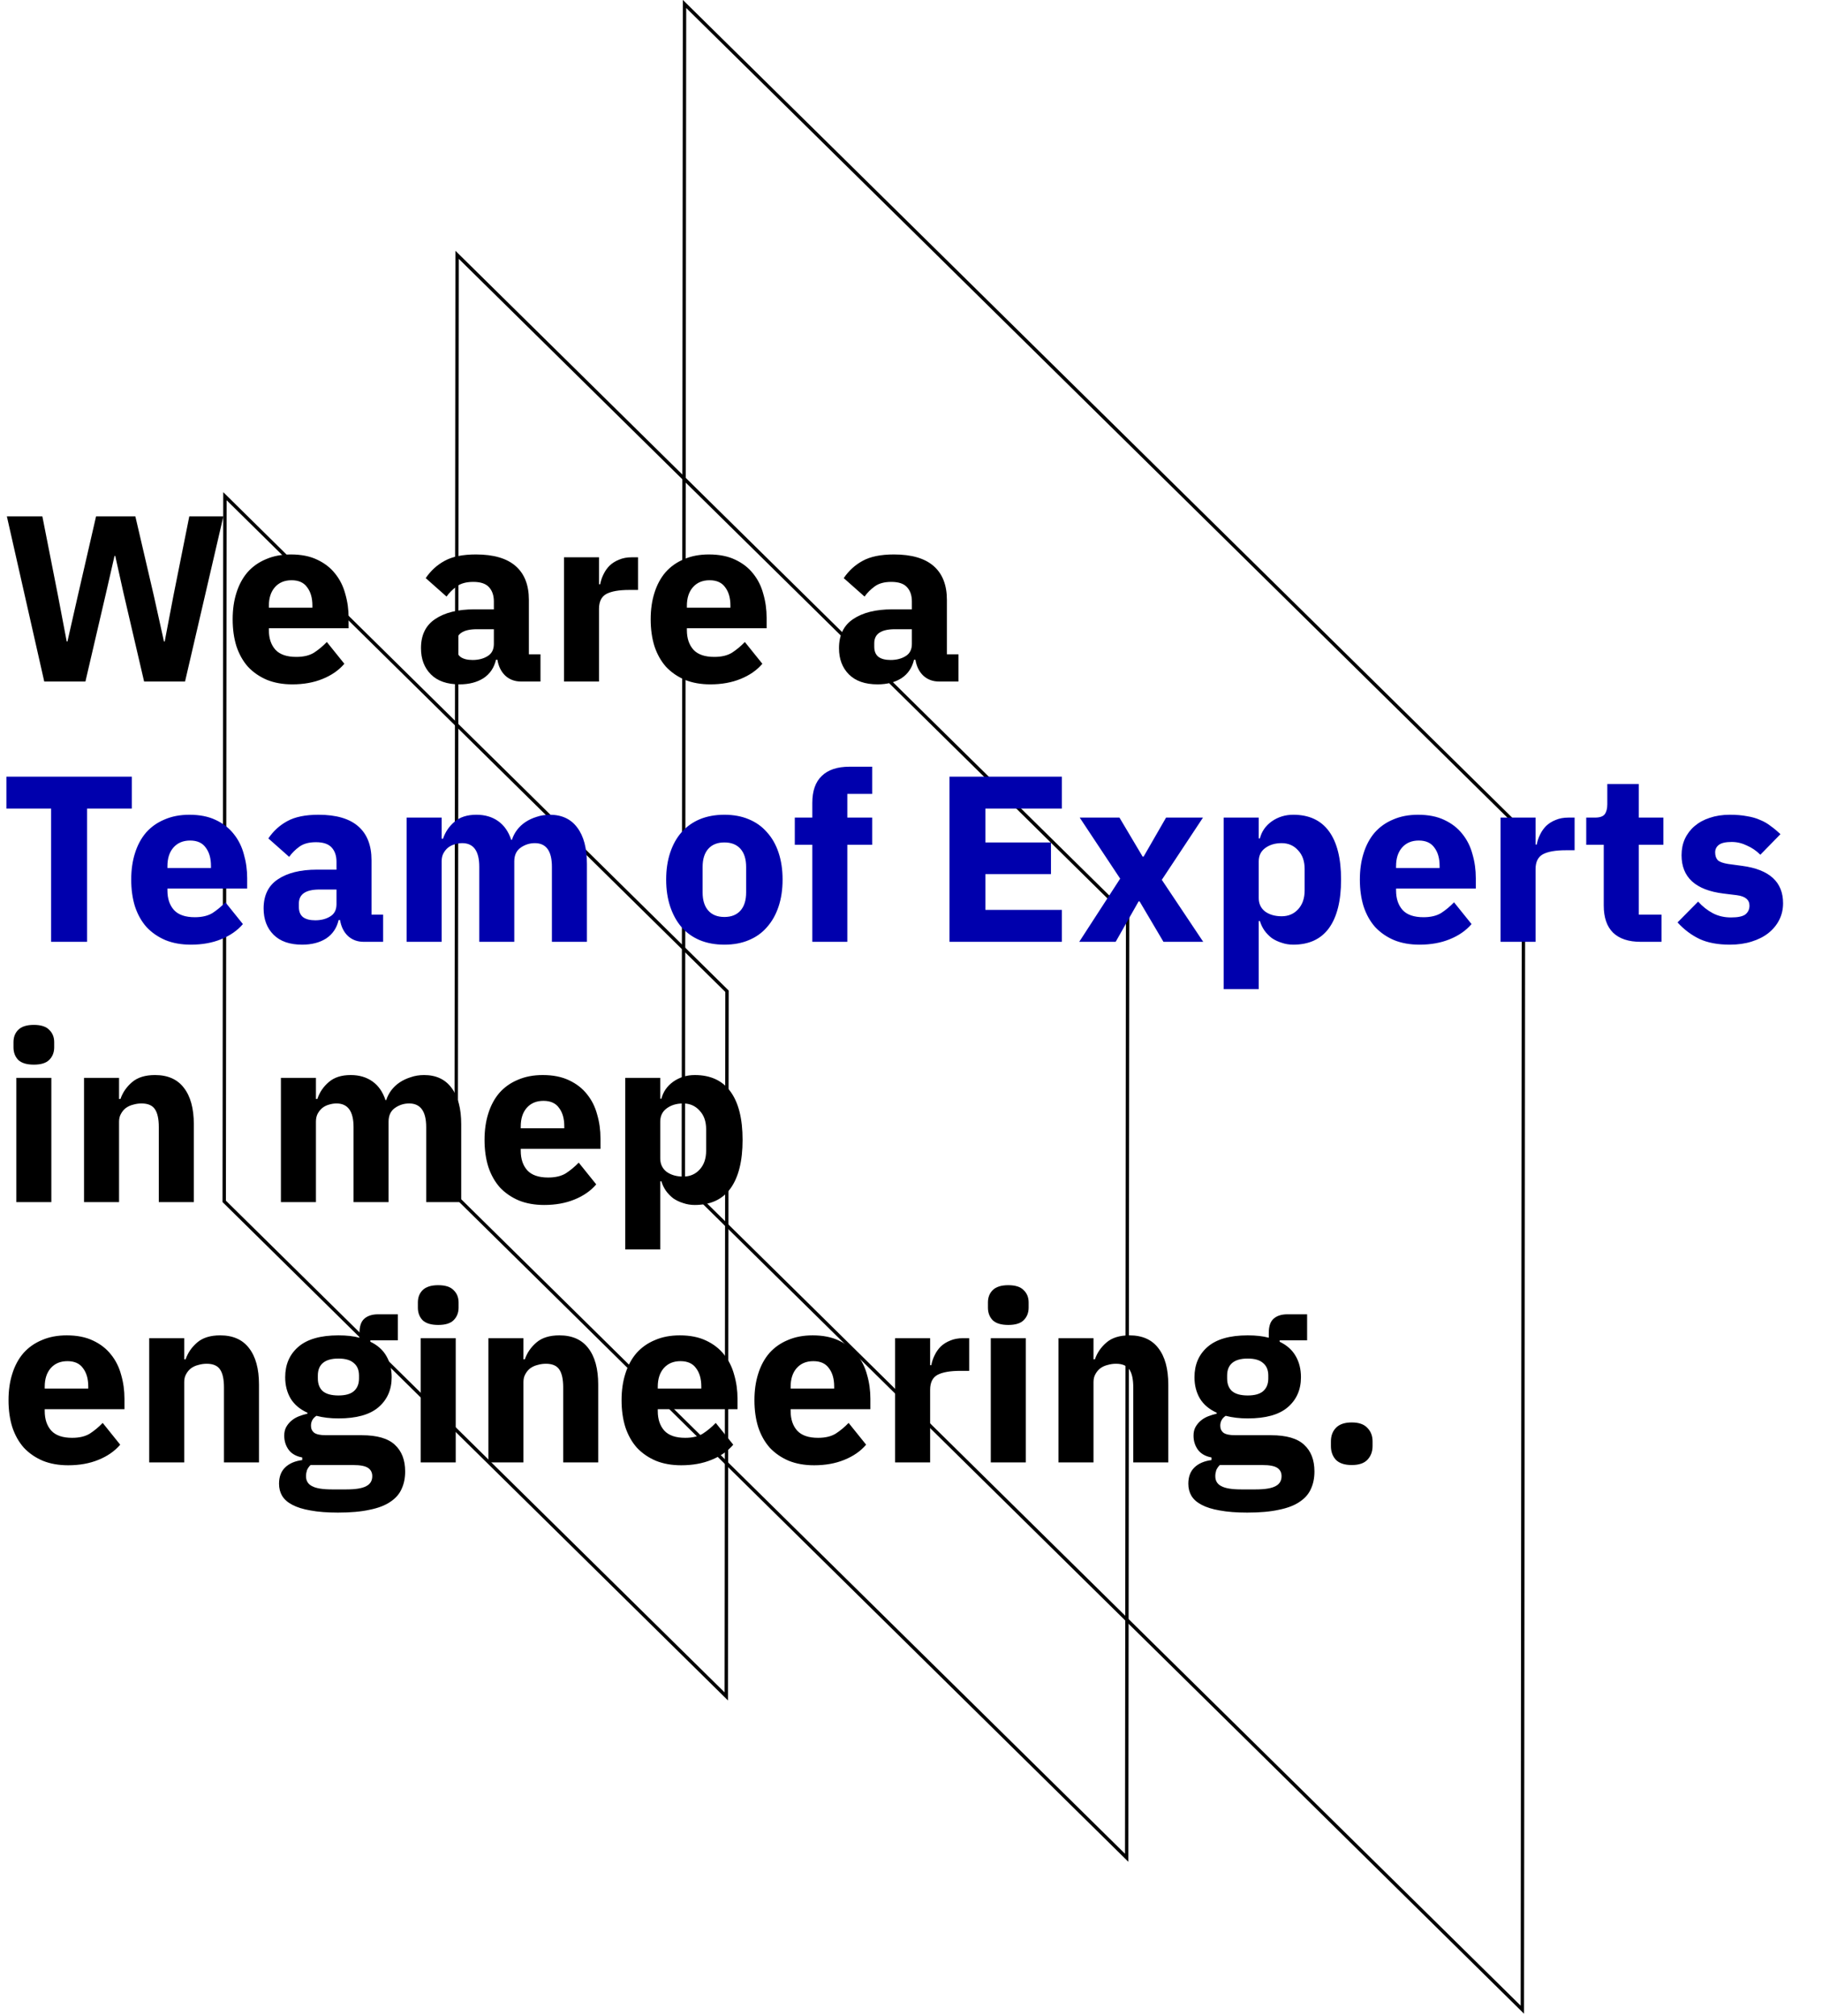<svg width="385" height="426" viewBox="0 0 385 426" fill="none" xmlns="http://www.w3.org/2000/svg">
<rect x="-0.357" y="0.149" width="149" height="149" transform="matrix(-0.001 1 -0.712 -0.702 153.722 209.899)" stroke="black"/>
<rect x="-0.357" y="0.149" width="199" height="199" transform="matrix(-0.001 1 -0.712 -0.702 238.38 193.996)" stroke="black"/>
<rect x="-0.357" y="0.149" width="249" height="249" transform="matrix(-0.001 1 -0.712 -0.702 322.037 176.092)" stroke="black"/>
<path d="M9.35 144L1.45 109.1H8.95L12.25 125.85L14.1 135.55H14.25L16.45 125.85L20.3 109.1H28.6L32.5 125.85L34.65 135.55H34.8L36.65 125.85L40 109.1H47.2L39.1 144H30.45L26.05 125.1L24.35 117.45H24.2L22.45 125.1L18.05 144H9.35ZM61.763 144.6C59.763 144.6 57.98 144.283 56.413 143.65C54.847 142.983 53.513 142.067 52.413 140.9C51.347 139.7 50.53 138.25 49.963 136.55C49.43 134.85 49.163 132.95 49.163 130.85C49.163 128.783 49.43 126.917 49.963 125.25C50.497 123.55 51.28 122.1 52.313 120.9C53.38 119.7 54.68 118.783 56.213 118.15C57.747 117.483 59.497 117.15 61.463 117.15C63.63 117.15 65.48 117.517 67.013 118.25C68.58 118.983 69.847 119.967 70.813 121.2C71.813 122.433 72.53 123.867 72.963 125.5C73.43 127.1 73.663 128.783 73.663 130.55V132.75H56.813V133.15C56.813 134.883 57.28 136.267 58.213 137.3C59.147 138.3 60.613 138.8 62.613 138.8C64.147 138.8 65.397 138.5 66.363 137.9C67.33 137.267 68.23 136.517 69.063 135.65L72.763 140.25C71.597 141.617 70.063 142.683 68.163 143.45C66.297 144.217 64.163 144.6 61.763 144.6ZM61.613 122.6C60.113 122.6 58.93 123.1 58.063 124.1C57.23 125.067 56.813 126.367 56.813 128V128.4H66.013V127.95C66.013 126.35 65.647 125.067 64.913 124.1C64.213 123.1 63.113 122.6 61.613 122.6ZM110.106 144C108.773 144 107.656 143.583 106.756 142.75C105.889 141.917 105.339 140.8 105.106 139.4H104.806C104.406 141.1 103.523 142.4 102.156 143.3C100.789 144.167 99.106 144.6 97.106 144.6C94.472 144.6 92.456 143.9 91.056 142.5C89.656 141.1 88.956 139.25 88.956 136.95C88.956 134.183 89.956 132.133 91.956 130.8C93.989 129.433 96.739 128.75 100.206 128.75H104.356V127.1C104.356 125.833 104.023 124.833 103.356 124.1C102.689 123.333 101.573 122.95 100.006 122.95C98.539 122.95 97.373 123.267 96.506 123.9C95.639 124.533 94.922 125.25 94.356 126.05L89.956 122.15C91.022 120.583 92.356 119.367 93.956 118.5C95.589 117.6 97.789 117.15 100.556 117.15C104.289 117.15 107.089 117.967 108.956 119.6C110.823 121.233 111.756 123.617 111.756 126.75V138.25H114.206V144H110.106ZM99.856 139.45C101.089 139.45 102.139 139.183 103.006 138.65C103.906 138.117 104.356 137.25 104.356 136.05V132.95H100.756C97.856 132.95 96.406 133.933 96.406 135.9V136.65C96.406 137.617 96.706 138.333 97.306 138.8C97.906 139.233 98.756 139.45 99.856 139.45ZM119.173 144V117.75H126.573V123.45H126.823C126.956 122.717 127.189 122.017 127.523 121.35C127.856 120.65 128.289 120.033 128.823 119.5C129.389 118.967 130.056 118.55 130.823 118.25C131.589 117.917 132.489 117.75 133.523 117.75H134.823V124.65H132.973C130.806 124.65 129.189 124.933 128.123 125.5C127.089 126.067 126.573 127.117 126.573 128.65V144H119.173ZM150.093 144.6C148.093 144.6 146.31 144.283 144.743 143.65C143.177 142.983 141.843 142.067 140.743 140.9C139.677 139.7 138.86 138.25 138.293 136.55C137.76 134.85 137.493 132.95 137.493 130.85C137.493 128.783 137.76 126.917 138.293 125.25C138.827 123.55 139.61 122.1 140.643 120.9C141.71 119.7 143.01 118.783 144.543 118.15C146.077 117.483 147.827 117.15 149.793 117.15C151.96 117.15 153.81 117.517 155.343 118.25C156.91 118.983 158.177 119.967 159.143 121.2C160.143 122.433 160.86 123.867 161.293 125.5C161.76 127.1 161.993 128.783 161.993 130.55V132.75H145.143V133.15C145.143 134.883 145.61 136.267 146.543 137.3C147.477 138.3 148.943 138.8 150.943 138.8C152.477 138.8 153.727 138.5 154.693 137.9C155.66 137.267 156.56 136.517 157.393 135.65L161.093 140.25C159.927 141.617 158.393 142.683 156.493 143.45C154.627 144.217 152.493 144.6 150.093 144.6ZM149.943 122.6C148.443 122.6 147.26 123.1 146.393 124.1C145.56 125.067 145.143 126.367 145.143 128V128.4H154.343V127.95C154.343 126.35 153.977 125.067 153.243 124.1C152.543 123.1 151.443 122.6 149.943 122.6ZM198.436 144C197.103 144 195.986 143.583 195.086 142.75C194.219 141.917 193.669 140.8 193.436 139.4H193.136C192.736 141.1 191.853 142.4 190.486 143.3C189.119 144.167 187.436 144.6 185.436 144.6C182.803 144.6 180.786 143.9 179.386 142.5C177.986 141.1 177.286 139.25 177.286 136.95C177.286 134.183 178.286 132.133 180.286 130.8C182.319 129.433 185.069 128.75 188.536 128.75H192.686V127.1C192.686 125.833 192.353 124.833 191.686 124.1C191.019 123.333 189.903 122.95 188.336 122.95C186.869 122.95 185.703 123.267 184.836 123.9C183.969 124.533 183.253 125.25 182.686 126.05L178.286 122.15C179.353 120.583 180.686 119.367 182.286 118.5C183.919 117.6 186.119 117.15 188.886 117.15C192.619 117.15 195.419 117.967 197.286 119.6C199.153 121.233 200.086 123.617 200.086 126.75V138.25H202.536V144H198.436ZM188.186 139.45C189.419 139.45 190.469 139.183 191.336 138.65C192.236 138.117 192.686 137.25 192.686 136.05V132.95H189.086C186.186 132.95 184.736 133.933 184.736 135.9V136.65C184.736 137.617 185.036 138.333 185.636 138.8C186.236 139.233 187.086 139.45 188.186 139.45ZM7.15 224.95C5.65 224.95 4.55 224.617 3.85 223.95C3.183 223.25 2.85 222.367 2.85 221.3V220.2C2.85 219.133 3.183 218.267 3.85 217.6C4.55 216.9 5.65 216.55 7.15 216.55C8.65 216.55 9.733 216.9 10.4 217.6C11.1 218.267 11.45 219.133 11.45 220.2V221.3C11.45 222.367 11.1 223.25 10.4 223.95C9.733 224.617 8.65 224.95 7.15 224.95ZM3.45 227.75H10.85V254H3.45V227.75ZM17.757 254V227.75H25.157V232.2H25.457C25.923 230.833 26.74 229.65 27.907 228.65C29.073 227.65 30.69 227.15 32.757 227.15C35.457 227.15 37.49 228.05 38.857 229.85C40.257 231.65 40.957 234.217 40.957 237.55V254H33.557V238.15C33.557 236.45 33.29 235.2 32.757 234.4C32.223 233.567 31.273 233.15 29.907 233.15C29.307 233.15 28.723 233.233 28.157 233.4C27.59 233.533 27.073 233.767 26.607 234.1C26.173 234.433 25.823 234.85 25.557 235.35C25.29 235.817 25.157 236.367 25.157 237V254H17.757ZM59.358 254V227.75H66.758V232.2H67.058C67.525 230.8 68.325 229.617 69.458 228.65C70.591 227.65 72.141 227.15 74.108 227.15C75.908 227.15 77.442 227.6 78.708 228.5C79.975 229.4 80.891 230.717 81.458 232.45H81.608C81.841 231.717 82.192 231.033 82.658 230.4C83.158 229.733 83.758 229.167 84.458 228.7C85.158 228.233 85.942 227.867 86.808 227.6C87.675 227.3 88.608 227.15 89.608 227.15C92.141 227.15 94.075 228.05 95.408 229.85C96.775 231.65 97.458 234.217 97.458 237.55V254H90.058V238.15C90.058 234.817 88.858 233.15 86.458 233.15C85.358 233.15 84.358 233.467 83.458 234.1C82.558 234.733 82.108 235.7 82.108 237V254H74.708V238.15C74.708 234.817 73.508 233.15 71.108 233.15C70.575 233.15 70.041 233.233 69.508 233.4C69.008 233.533 68.541 233.767 68.108 234.1C67.708 234.433 67.375 234.85 67.108 235.35C66.875 235.817 66.758 236.367 66.758 237V254H59.358ZM114.986 254.6C112.986 254.6 111.203 254.283 109.636 253.65C108.069 252.983 106.736 252.067 105.636 250.9C104.569 249.7 103.753 248.25 103.186 246.55C102.653 244.85 102.386 242.95 102.386 240.85C102.386 238.783 102.653 236.917 103.186 235.25C103.719 233.55 104.503 232.1 105.536 230.9C106.603 229.7 107.903 228.783 109.436 228.15C110.969 227.483 112.719 227.15 114.686 227.15C116.853 227.15 118.703 227.517 120.236 228.25C121.803 228.983 123.069 229.967 124.036 231.2C125.036 232.433 125.753 233.867 126.186 235.5C126.653 237.1 126.886 238.783 126.886 240.55V242.75H110.036V243.15C110.036 244.883 110.503 246.267 111.436 247.3C112.369 248.3 113.836 248.8 115.836 248.8C117.369 248.8 118.619 248.5 119.586 247.9C120.553 247.267 121.453 246.517 122.286 245.65L125.986 250.25C124.819 251.617 123.286 252.683 121.386 253.45C119.519 254.217 117.386 254.6 114.986 254.6ZM114.836 232.6C113.336 232.6 112.153 233.1 111.286 234.1C110.453 235.067 110.036 236.367 110.036 238V238.4H119.236V237.95C119.236 236.35 118.869 235.067 118.136 234.1C117.436 233.1 116.336 232.6 114.836 232.6ZM132.112 227.75H139.512V232.15H139.762C140.129 230.683 140.962 229.483 142.262 228.55C143.595 227.617 145.112 227.15 146.812 227.15C150.145 227.15 152.662 228.317 154.362 230.65C156.062 232.983 156.912 236.383 156.912 240.85C156.912 245.317 156.062 248.733 154.362 251.1C152.662 253.433 150.145 254.6 146.812 254.6C145.945 254.6 145.129 254.467 144.362 254.2C143.595 253.967 142.895 253.633 142.262 253.2C141.662 252.733 141.145 252.2 140.712 251.6C140.279 250.967 139.962 250.3 139.762 249.6H139.512V264H132.112V227.75ZM144.362 248.6C145.762 248.6 146.912 248.117 147.812 247.15C148.745 246.15 149.212 244.817 149.212 243.15V238.6C149.212 236.933 148.745 235.617 147.812 234.65C146.912 233.65 145.762 233.15 144.362 233.15C142.962 233.15 141.795 233.5 140.862 234.2C139.962 234.867 139.512 235.8 139.512 237V244.75C139.512 245.95 139.962 246.9 140.862 247.6C141.795 248.267 142.962 248.6 144.362 248.6ZM14.4 309.6C12.4 309.6 10.617 309.283 9.05 308.65C7.483 307.983 6.15 307.067 5.05 305.9C3.983 304.7 3.167 303.25 2.6 301.55C2.067 299.85 1.8 297.95 1.8 295.85C1.8 293.783 2.067 291.917 2.6 290.25C3.133 288.55 3.917 287.1 4.95 285.9C6.017 284.7 7.317 283.783 8.85 283.15C10.383 282.483 12.133 282.15 14.1 282.15C16.267 282.15 18.117 282.517 19.65 283.25C21.217 283.983 22.483 284.967 23.45 286.2C24.45 287.433 25.167 288.867 25.6 290.5C26.067 292.1 26.3 293.783 26.3 295.55V297.75H9.45V298.15C9.45 299.883 9.917 301.267 10.85 302.3C11.783 303.3 13.25 303.8 15.25 303.8C16.783 303.8 18.033 303.5 19 302.9C19.967 302.267 20.867 301.517 21.7 300.65L25.4 305.25C24.233 306.617 22.7 307.683 20.8 308.45C18.933 309.217 16.8 309.6 14.4 309.6ZM14.25 287.6C12.75 287.6 11.567 288.1 10.7 289.1C9.867 290.067 9.45 291.367 9.45 293V293.4H18.65V292.95C18.65 291.35 18.283 290.067 17.55 289.1C16.85 288.1 15.75 287.6 14.25 287.6ZM31.526 309V282.75H38.926V287.2H39.226C39.693 285.833 40.51 284.65 41.676 283.65C42.843 282.65 44.459 282.15 46.526 282.15C49.226 282.15 51.26 283.05 52.626 284.85C54.026 286.65 54.726 289.217 54.726 292.55V309H47.326V293.15C47.326 291.45 47.059 290.2 46.526 289.4C45.993 288.567 45.043 288.15 43.676 288.15C43.076 288.15 42.493 288.233 41.926 288.4C41.359 288.533 40.843 288.767 40.376 289.1C39.943 289.433 39.593 289.85 39.326 290.35C39.059 290.817 38.926 291.367 38.926 292V309H31.526ZM85.611 310.9C85.611 312.3 85.361 313.533 84.861 314.6C84.395 315.667 83.611 316.567 82.511 317.3C81.411 318.067 79.945 318.633 78.111 319C76.311 319.4 74.078 319.6 71.411 319.6C69.145 319.6 67.211 319.45 65.611 319.15C64.045 318.883 62.761 318.483 61.761 317.95C60.795 317.45 60.078 316.817 59.611 316.05C59.178 315.317 58.961 314.467 58.961 313.5C58.961 312.033 59.395 310.883 60.261 310.05C61.128 309.217 62.328 308.7 63.861 308.5V307.95C62.595 307.717 61.645 307.183 61.011 306.35C60.378 305.483 60.061 304.483 60.061 303.35C60.061 302.65 60.195 302.05 60.461 301.55C60.761 301.017 61.128 300.567 61.561 300.2C62.028 299.8 62.561 299.483 63.161 299.25C63.761 299.017 64.361 298.833 64.961 298.7V298.5C63.361 297.767 62.178 296.767 61.411 295.5C60.645 294.2 60.261 292.7 60.261 291C60.261 288.333 61.178 286.2 63.011 284.6C64.878 282.967 67.711 282.15 71.511 282.15C73.245 282.15 74.728 282.317 75.961 282.65V281.65C75.961 280.25 76.295 279.25 76.961 278.65C77.661 278.017 78.645 277.7 79.911 277.7H84.061V283.2H78.261V283.5C79.795 284.233 80.928 285.25 81.661 286.55C82.395 287.817 82.761 289.3 82.761 291C82.761 293.633 81.828 295.75 79.961 297.35C78.128 298.917 75.311 299.7 71.511 299.7C69.811 299.7 68.261 299.517 66.861 299.15C66.095 299.65 65.711 300.35 65.711 301.25C65.711 301.883 65.945 302.383 66.411 302.75C66.911 303.083 67.728 303.25 68.861 303.25H76.461C79.661 303.25 81.978 303.917 83.411 305.25C84.878 306.583 85.611 308.467 85.611 310.9ZM78.661 311.9C78.661 311.133 78.361 310.55 77.761 310.15C77.161 309.75 76.111 309.55 74.611 309.55H65.611C65.278 309.883 65.028 310.25 64.861 310.65C64.728 311.083 64.661 311.5 64.661 311.9C64.661 312.867 65.078 313.567 65.911 314C66.745 314.467 68.161 314.7 70.161 314.7H73.161C75.161 314.7 76.578 314.467 77.411 314C78.245 313.567 78.661 312.867 78.661 311.9ZM71.511 294.85C72.978 294.85 74.061 294.55 74.761 293.95C75.495 293.317 75.861 292.417 75.861 291.25V290.65C75.861 289.483 75.495 288.6 74.761 288C74.061 287.367 72.978 287.05 71.511 287.05C70.045 287.05 68.945 287.367 68.211 288C67.511 288.6 67.161 289.483 67.161 290.65V291.25C67.161 292.417 67.511 293.317 68.211 293.95C68.945 294.55 70.045 294.85 71.511 294.85ZM92.599 279.95C91.099 279.95 89.999 279.617 89.299 278.95C88.633 278.25 88.299 277.367 88.299 276.3V275.2C88.299 274.133 88.633 273.267 89.299 272.6C89.999 271.9 91.099 271.55 92.599 271.55C94.099 271.55 95.183 271.9 95.849 272.6C96.549 273.267 96.899 274.133 96.899 275.2V276.3C96.899 277.367 96.549 278.25 95.849 278.95C95.183 279.617 94.099 279.95 92.599 279.95ZM88.899 282.75H96.299V309H88.899V282.75ZM103.206 309V282.75H110.606V287.2H110.906C111.373 285.833 112.189 284.65 113.356 283.65C114.523 282.65 116.139 282.15 118.206 282.15C120.906 282.15 122.939 283.05 124.306 284.85C125.706 286.65 126.406 289.217 126.406 292.55V309H119.006V293.15C119.006 291.45 118.739 290.2 118.206 289.4C117.673 288.567 116.723 288.15 115.356 288.15C114.756 288.15 114.173 288.233 113.606 288.4C113.039 288.533 112.523 288.767 112.056 289.1C111.623 289.433 111.273 289.85 111.006 290.35C110.739 290.817 110.606 291.367 110.606 292V309H103.206ZM143.941 309.6C141.941 309.6 140.158 309.283 138.591 308.65C137.024 307.983 135.691 307.067 134.591 305.9C133.524 304.7 132.708 303.25 132.141 301.55C131.608 299.85 131.341 297.95 131.341 295.85C131.341 293.783 131.608 291.917 132.141 290.25C132.674 288.55 133.458 287.1 134.491 285.9C135.558 284.7 136.858 283.783 138.391 283.15C139.924 282.483 141.674 282.15 143.641 282.15C145.808 282.15 147.658 282.517 149.191 283.25C150.758 283.983 152.024 284.967 152.991 286.2C153.991 287.433 154.708 288.867 155.141 290.5C155.608 292.1 155.841 293.783 155.841 295.55V297.75H138.991V298.15C138.991 299.883 139.458 301.267 140.391 302.3C141.324 303.3 142.791 303.8 144.791 303.8C146.324 303.8 147.574 303.5 148.541 302.9C149.508 302.267 150.408 301.517 151.241 300.65L154.941 305.25C153.774 306.617 152.241 307.683 150.341 308.45C148.474 309.217 146.341 309.6 143.941 309.6ZM143.791 287.6C142.291 287.6 141.108 288.1 140.241 289.1C139.408 290.067 138.991 291.367 138.991 293V293.4H148.191V292.95C148.191 291.35 147.824 290.067 147.091 289.1C146.391 288.1 145.291 287.6 143.791 287.6ZM172.017 309.6C170.017 309.6 168.234 309.283 166.667 308.65C165.101 307.983 163.767 307.067 162.667 305.9C161.601 304.7 160.784 303.25 160.217 301.55C159.684 299.85 159.417 297.95 159.417 295.85C159.417 293.783 159.684 291.917 160.217 290.25C160.751 288.55 161.534 287.1 162.567 285.9C163.634 284.7 164.934 283.783 166.467 283.15C168.001 282.483 169.751 282.15 171.717 282.15C173.884 282.15 175.734 282.517 177.267 283.25C178.834 283.983 180.101 284.967 181.067 286.2C182.067 287.433 182.784 288.867 183.217 290.5C183.684 292.1 183.917 293.783 183.917 295.55V297.75H167.067V298.15C167.067 299.883 167.534 301.267 168.467 302.3C169.401 303.3 170.867 303.8 172.867 303.8C174.401 303.8 175.651 303.5 176.617 302.9C177.584 302.267 178.484 301.517 179.317 300.65L183.017 305.25C181.851 306.617 180.317 307.683 178.417 308.45C176.551 309.217 174.417 309.6 172.017 309.6ZM171.867 287.6C170.367 287.6 169.184 288.1 168.317 289.1C167.484 290.067 167.067 291.367 167.067 293V293.4H176.267V292.95C176.267 291.35 175.901 290.067 175.167 289.1C174.467 288.1 173.367 287.6 171.867 287.6ZM189.143 309V282.75H196.543V288.45H196.793C196.927 287.717 197.16 287.017 197.493 286.35C197.827 285.65 198.26 285.033 198.793 284.5C199.36 283.967 200.027 283.55 200.793 283.25C201.56 282.917 202.46 282.75 203.493 282.75H204.793V289.65H202.943C200.777 289.65 199.16 289.933 198.093 290.5C197.06 291.067 196.543 292.117 196.543 293.65V309H189.143ZM213.058 279.95C211.558 279.95 210.458 279.617 209.758 278.95C209.092 278.25 208.758 277.367 208.758 276.3V275.2C208.758 274.133 209.092 273.267 209.758 272.6C210.458 271.9 211.558 271.55 213.058 271.55C214.558 271.55 215.642 271.9 216.308 272.6C217.008 273.267 217.358 274.133 217.358 275.2V276.3C217.358 277.367 217.008 278.25 216.308 278.95C215.642 279.617 214.558 279.95 213.058 279.95ZM209.358 282.75H216.758V309H209.358V282.75ZM223.665 309V282.75H231.065V287.2H231.365C231.832 285.833 232.648 284.65 233.815 283.65C234.982 282.65 236.598 282.15 238.665 282.15C241.365 282.15 243.398 283.05 244.765 284.85C246.165 286.65 246.865 289.217 246.865 292.55V309H239.465V293.15C239.465 291.45 239.198 290.2 238.665 289.4C238.132 288.567 237.182 288.15 235.815 288.15C235.215 288.15 234.632 288.233 234.065 288.4C233.498 288.533 232.982 288.767 232.515 289.1C232.082 289.433 231.732 289.85 231.465 290.35C231.198 290.817 231.065 291.367 231.065 292V309H223.665ZM277.75 310.9C277.75 312.3 277.5 313.533 277 314.6C276.533 315.667 275.75 316.567 274.65 317.3C273.55 318.067 272.083 318.633 270.25 319C268.45 319.4 266.217 319.6 263.55 319.6C261.283 319.6 259.35 319.45 257.75 319.15C256.183 318.883 254.9 318.483 253.9 317.95C252.933 317.45 252.217 316.817 251.75 316.05C251.317 315.317 251.1 314.467 251.1 313.5C251.1 312.033 251.533 310.883 252.4 310.05C253.267 309.217 254.467 308.7 256 308.5V307.95C254.733 307.717 253.783 307.183 253.15 306.35C252.517 305.483 252.2 304.483 252.2 303.35C252.2 302.65 252.333 302.05 252.6 301.55C252.9 301.017 253.267 300.567 253.7 300.2C254.167 299.8 254.7 299.483 255.3 299.25C255.9 299.017 256.5 298.833 257.1 298.7V298.5C255.5 297.767 254.317 296.767 253.55 295.5C252.783 294.2 252.4 292.7 252.4 291C252.4 288.333 253.317 286.2 255.15 284.6C257.017 282.967 259.85 282.15 263.65 282.15C265.383 282.15 266.867 282.317 268.1 282.65V281.65C268.1 280.25 268.433 279.25 269.1 278.65C269.8 278.017 270.783 277.7 272.05 277.7H276.2V283.2H270.4V283.5C271.933 284.233 273.067 285.25 273.8 286.55C274.533 287.817 274.9 289.3 274.9 291C274.9 293.633 273.967 295.75 272.1 297.35C270.267 298.917 267.45 299.7 263.65 299.7C261.95 299.7 260.4 299.517 259 299.15C258.233 299.65 257.85 300.35 257.85 301.25C257.85 301.883 258.083 302.383 258.55 302.75C259.05 303.083 259.867 303.25 261 303.25H268.6C271.8 303.25 274.117 303.917 275.55 305.25C277.017 306.583 277.75 308.467 277.75 310.9ZM270.8 311.9C270.8 311.133 270.5 310.55 269.9 310.15C269.3 309.75 268.25 309.55 266.75 309.55H257.75C257.417 309.883 257.167 310.25 257 310.65C256.867 311.083 256.8 311.5 256.8 311.9C256.8 312.867 257.217 313.567 258.05 314C258.883 314.467 260.3 314.7 262.3 314.7H265.3C267.3 314.7 268.717 314.467 269.55 314C270.383 313.567 270.8 312.867 270.8 311.9ZM263.65 294.85C265.117 294.85 266.2 294.55 266.9 293.95C267.633 293.317 268 292.417 268 291.25V290.65C268 289.483 267.633 288.6 266.9 288C266.2 287.367 265.117 287.05 263.65 287.05C262.183 287.05 261.083 287.367 260.35 288C259.65 288.6 259.3 289.483 259.3 290.65V291.25C259.3 292.417 259.65 293.317 260.35 293.95C261.083 294.55 262.183 294.85 263.65 294.85ZM285.631 309.55C284.131 309.55 283.014 309.183 282.281 308.45C281.581 307.683 281.231 306.717 281.231 305.55V304.55C281.231 303.383 281.581 302.433 282.281 301.7C283.014 300.933 284.131 300.55 285.631 300.55C287.131 300.55 288.231 300.933 288.931 301.7C289.664 302.433 290.031 303.383 290.031 304.55V305.55C290.031 306.717 289.664 307.683 288.931 308.45C288.231 309.183 287.131 309.55 285.631 309.55Z" fill="black"/>
<path d="M18.4 170.85V199H10.8V170.85H1.35V164.1H27.85V170.85H18.4ZM40.328 199.6C38.328 199.6 36.544 199.283 34.978 198.65C33.411 197.983 32.078 197.067 30.978 195.9C29.911 194.7 29.094 193.25 28.528 191.55C27.994 189.85 27.728 187.95 27.728 185.85C27.728 183.783 27.994 181.917 28.528 180.25C29.061 178.55 29.844 177.1 30.878 175.9C31.944 174.7 33.244 173.783 34.778 173.15C36.311 172.483 38.061 172.15 40.028 172.15C42.194 172.15 44.044 172.517 45.578 173.25C47.144 173.983 48.411 174.967 49.378 176.2C50.378 177.433 51.094 178.867 51.528 180.5C51.994 182.1 52.228 183.783 52.228 185.55V187.75H35.378V188.15C35.378 189.883 35.844 191.267 36.778 192.3C37.711 193.3 39.178 193.8 41.178 193.8C42.711 193.8 43.961 193.5 44.928 192.9C45.894 192.267 46.794 191.517 47.628 190.65L51.328 195.25C50.161 196.617 48.628 197.683 46.728 198.45C44.861 199.217 42.728 199.6 40.328 199.6ZM40.178 177.6C38.678 177.6 37.494 178.1 36.628 179.1C35.794 180.067 35.378 181.367 35.378 183V183.4H44.578V182.95C44.578 181.35 44.211 180.067 43.478 179.1C42.778 178.1 41.678 177.6 40.178 177.6ZM76.854 199C75.521 199 74.404 198.583 73.504 197.75C72.637 196.917 72.087 195.8 71.854 194.4H71.554C71.154 196.1 70.271 197.4 68.904 198.3C67.537 199.167 65.854 199.6 63.854 199.6C61.221 199.6 59.204 198.9 57.804 197.5C56.404 196.1 55.704 194.25 55.704 191.95C55.704 189.183 56.704 187.133 58.704 185.8C60.737 184.433 63.487 183.75 66.954 183.75H71.104V182.1C71.104 180.833 70.771 179.833 70.104 179.1C69.437 178.333 68.321 177.95 66.754 177.95C65.287 177.95 64.121 178.267 63.254 178.9C62.387 179.533 61.671 180.25 61.104 181.05L56.704 177.15C57.771 175.583 59.104 174.367 60.704 173.5C62.337 172.6 64.537 172.15 67.304 172.15C71.037 172.15 73.837 172.967 75.704 174.6C77.571 176.233 78.504 178.617 78.504 181.75V193.25H80.954V199H76.854ZM66.604 194.45C67.837 194.45 68.887 194.183 69.754 193.65C70.654 193.117 71.104 192.25 71.104 191.05V187.95H67.504C64.604 187.95 63.154 188.933 63.154 190.9V191.65C63.154 192.617 63.454 193.333 64.054 193.8C64.654 194.233 65.504 194.45 66.604 194.45ZM85.921 199V172.75H93.321V177.2H93.621C94.087 175.8 94.887 174.617 96.021 173.65C97.154 172.65 98.704 172.15 100.671 172.15C102.471 172.15 104.004 172.6 105.271 173.5C106.537 174.4 107.454 175.717 108.021 177.45H108.171C108.404 176.717 108.754 176.033 109.221 175.4C109.721 174.733 110.321 174.167 111.021 173.7C111.721 173.233 112.504 172.867 113.371 172.6C114.237 172.3 115.171 172.15 116.171 172.15C118.704 172.15 120.637 173.05 121.971 174.85C123.337 176.65 124.021 179.217 124.021 182.55V199H116.621V183.15C116.621 179.817 115.421 178.15 113.021 178.15C111.921 178.15 110.921 178.467 110.021 179.1C109.121 179.733 108.671 180.7 108.671 182V199H101.271V183.15C101.271 179.817 100.071 178.15 97.671 178.15C97.137 178.15 96.604 178.233 96.071 178.4C95.571 178.533 95.104 178.767 94.671 179.1C94.271 179.433 93.937 179.85 93.671 180.35C93.437 180.817 93.321 181.367 93.321 182V199H85.921ZM153.065 199.6C151.132 199.6 149.398 199.283 147.865 198.65C146.365 198.017 145.082 197.1 144.015 195.9C142.982 194.7 142.182 193.25 141.615 191.55C141.048 189.85 140.765 187.95 140.765 185.85C140.765 183.75 141.048 181.85 141.615 180.15C142.182 178.45 142.982 177.017 144.015 175.85C145.082 174.65 146.365 173.733 147.865 173.1C149.398 172.467 151.132 172.15 153.065 172.15C154.998 172.15 156.715 172.467 158.215 173.1C159.748 173.733 161.032 174.65 162.065 175.85C163.132 177.017 163.948 178.45 164.515 180.15C165.082 181.85 165.365 183.75 165.365 185.85C165.365 187.95 165.082 189.85 164.515 191.55C163.948 193.25 163.132 194.7 162.065 195.9C161.032 197.1 159.748 198.017 158.215 198.65C156.715 199.283 154.998 199.6 153.065 199.6ZM153.065 193.75C154.532 193.75 155.665 193.3 156.465 192.4C157.265 191.5 157.665 190.217 157.665 188.55V183.2C157.665 181.533 157.265 180.25 156.465 179.35C155.665 178.45 154.532 178 153.065 178C151.598 178 150.465 178.45 149.665 179.35C148.865 180.25 148.465 181.533 148.465 183.2V188.55C148.465 190.217 148.865 191.5 149.665 192.4C150.465 193.3 151.598 193.75 153.065 193.75ZM171.645 178.5H167.945V172.75H171.645V169.65C171.645 167.117 172.311 165.217 173.645 163.95C174.978 162.65 176.928 162 179.495 162H184.295V167.75H179.045V172.75H184.295V178.5H179.045V199H171.645V178.5ZM200.627 199V164.1H224.377V170.85H208.227V178H222.077V184.7H208.227V192.25H224.377V199H200.627ZM228.048 199L236.698 185.65L228.148 172.75H236.548L241.448 181H241.648L246.398 172.75H254.198L245.498 185.9L254.248 199H245.848L240.798 190.45H240.598L235.748 199H228.048ZM258.577 172.75H265.977V177.15H266.227C266.594 175.683 267.427 174.483 268.727 173.55C270.06 172.617 271.577 172.15 273.277 172.15C276.61 172.15 279.127 173.317 280.827 175.65C282.527 177.983 283.377 181.383 283.377 185.85C283.377 190.317 282.527 193.733 280.827 196.1C279.127 198.433 276.61 199.6 273.277 199.6C272.41 199.6 271.594 199.467 270.827 199.2C270.06 198.967 269.36 198.633 268.727 198.2C268.127 197.733 267.61 197.2 267.177 196.6C266.744 195.967 266.427 195.3 266.227 194.6H265.977V209H258.577V172.75ZM270.827 193.6C272.227 193.6 273.377 193.117 274.277 192.15C275.21 191.15 275.677 189.817 275.677 188.15V183.6C275.677 181.933 275.21 180.617 274.277 179.65C273.377 178.65 272.227 178.15 270.827 178.15C269.427 178.15 268.26 178.5 267.327 179.2C266.427 179.867 265.977 180.8 265.977 182V189.75C265.977 190.95 266.427 191.9 267.327 192.6C268.26 193.267 269.427 193.6 270.827 193.6ZM299.947 199.6C297.947 199.6 296.164 199.283 294.597 198.65C293.03 197.983 291.697 197.067 290.597 195.9C289.53 194.7 288.714 193.25 288.147 191.55C287.614 189.85 287.347 187.95 287.347 185.85C287.347 183.783 287.614 181.917 288.147 180.25C288.68 178.55 289.464 177.1 290.497 175.9C291.564 174.7 292.864 173.783 294.397 173.15C295.93 172.483 297.68 172.15 299.647 172.15C301.814 172.15 303.664 172.517 305.197 173.25C306.764 173.983 308.03 174.967 308.997 176.2C309.997 177.433 310.714 178.867 311.147 180.5C311.614 182.1 311.847 183.783 311.847 185.55V187.75H294.997V188.15C294.997 189.883 295.464 191.267 296.397 192.3C297.33 193.3 298.797 193.8 300.797 193.8C302.33 193.8 303.58 193.5 304.547 192.9C305.514 192.267 306.414 191.517 307.247 190.65L310.947 195.25C309.78 196.617 308.247 197.683 306.347 198.45C304.48 199.217 302.347 199.6 299.947 199.6ZM299.797 177.6C298.297 177.6 297.114 178.1 296.247 179.1C295.414 180.067 294.997 181.367 294.997 183V183.4H304.197V182.95C304.197 181.35 303.83 180.067 303.097 179.1C302.397 178.1 301.297 177.6 299.797 177.6ZM317.073 199V172.75H324.473V178.45H324.723C324.856 177.717 325.09 177.017 325.423 176.35C325.756 175.65 326.19 175.033 326.723 174.5C327.29 173.967 327.956 173.55 328.723 173.25C329.49 172.917 330.39 172.75 331.423 172.75H332.723V179.65H330.873C328.706 179.65 327.09 179.933 326.023 180.5C324.99 181.067 324.473 182.117 324.473 183.65V199H317.073ZM346.683 199C344.117 199 342.167 198.35 340.833 197.05C339.533 195.75 338.883 193.85 338.883 191.35V178.5H335.183V172.75H337.033C338.033 172.75 338.717 172.517 339.083 172.05C339.45 171.55 339.633 170.85 339.633 169.95V165.65H346.283V172.75H351.483V178.5H346.283V193.25H351.083V199H346.683ZM365.524 199.6C362.99 199.6 360.857 199.2 359.124 198.4C357.39 197.567 355.84 196.4 354.474 194.9L358.824 190.5C359.757 191.533 360.79 192.35 361.924 192.95C363.057 193.55 364.34 193.85 365.774 193.85C367.24 193.85 368.257 193.633 368.824 193.2C369.39 192.733 369.674 192.117 369.674 191.35C369.674 190.117 368.79 189.383 367.024 189.15L364.174 188.8C358.274 188.067 355.324 185.367 355.324 180.7C355.324 179.433 355.557 178.283 356.024 177.25C356.524 176.183 357.207 175.283 358.074 174.55C358.974 173.783 360.04 173.2 361.274 172.8C362.54 172.367 363.957 172.15 365.524 172.15C366.89 172.15 368.09 172.25 369.124 172.45C370.19 172.617 371.124 172.883 371.924 173.25C372.757 173.583 373.507 174.017 374.174 174.55C374.874 175.05 375.557 175.617 376.224 176.25L371.974 180.6C371.14 179.767 370.19 179.117 369.124 178.65C368.09 178.15 367.024 177.9 365.924 177.9C364.657 177.9 363.757 178.1 363.224 178.5C362.69 178.9 362.424 179.433 362.424 180.1C362.424 180.8 362.607 181.35 362.974 181.75C363.374 182.117 364.107 182.383 365.174 182.55L368.124 182.95C373.89 183.717 376.774 186.35 376.774 190.85C376.774 192.117 376.507 193.283 375.974 194.35C375.44 195.417 374.674 196.35 373.674 197.15C372.707 197.917 371.524 198.517 370.124 198.95C368.757 199.383 367.224 199.6 365.524 199.6Z" fill="#0000AD"/>
</svg>
